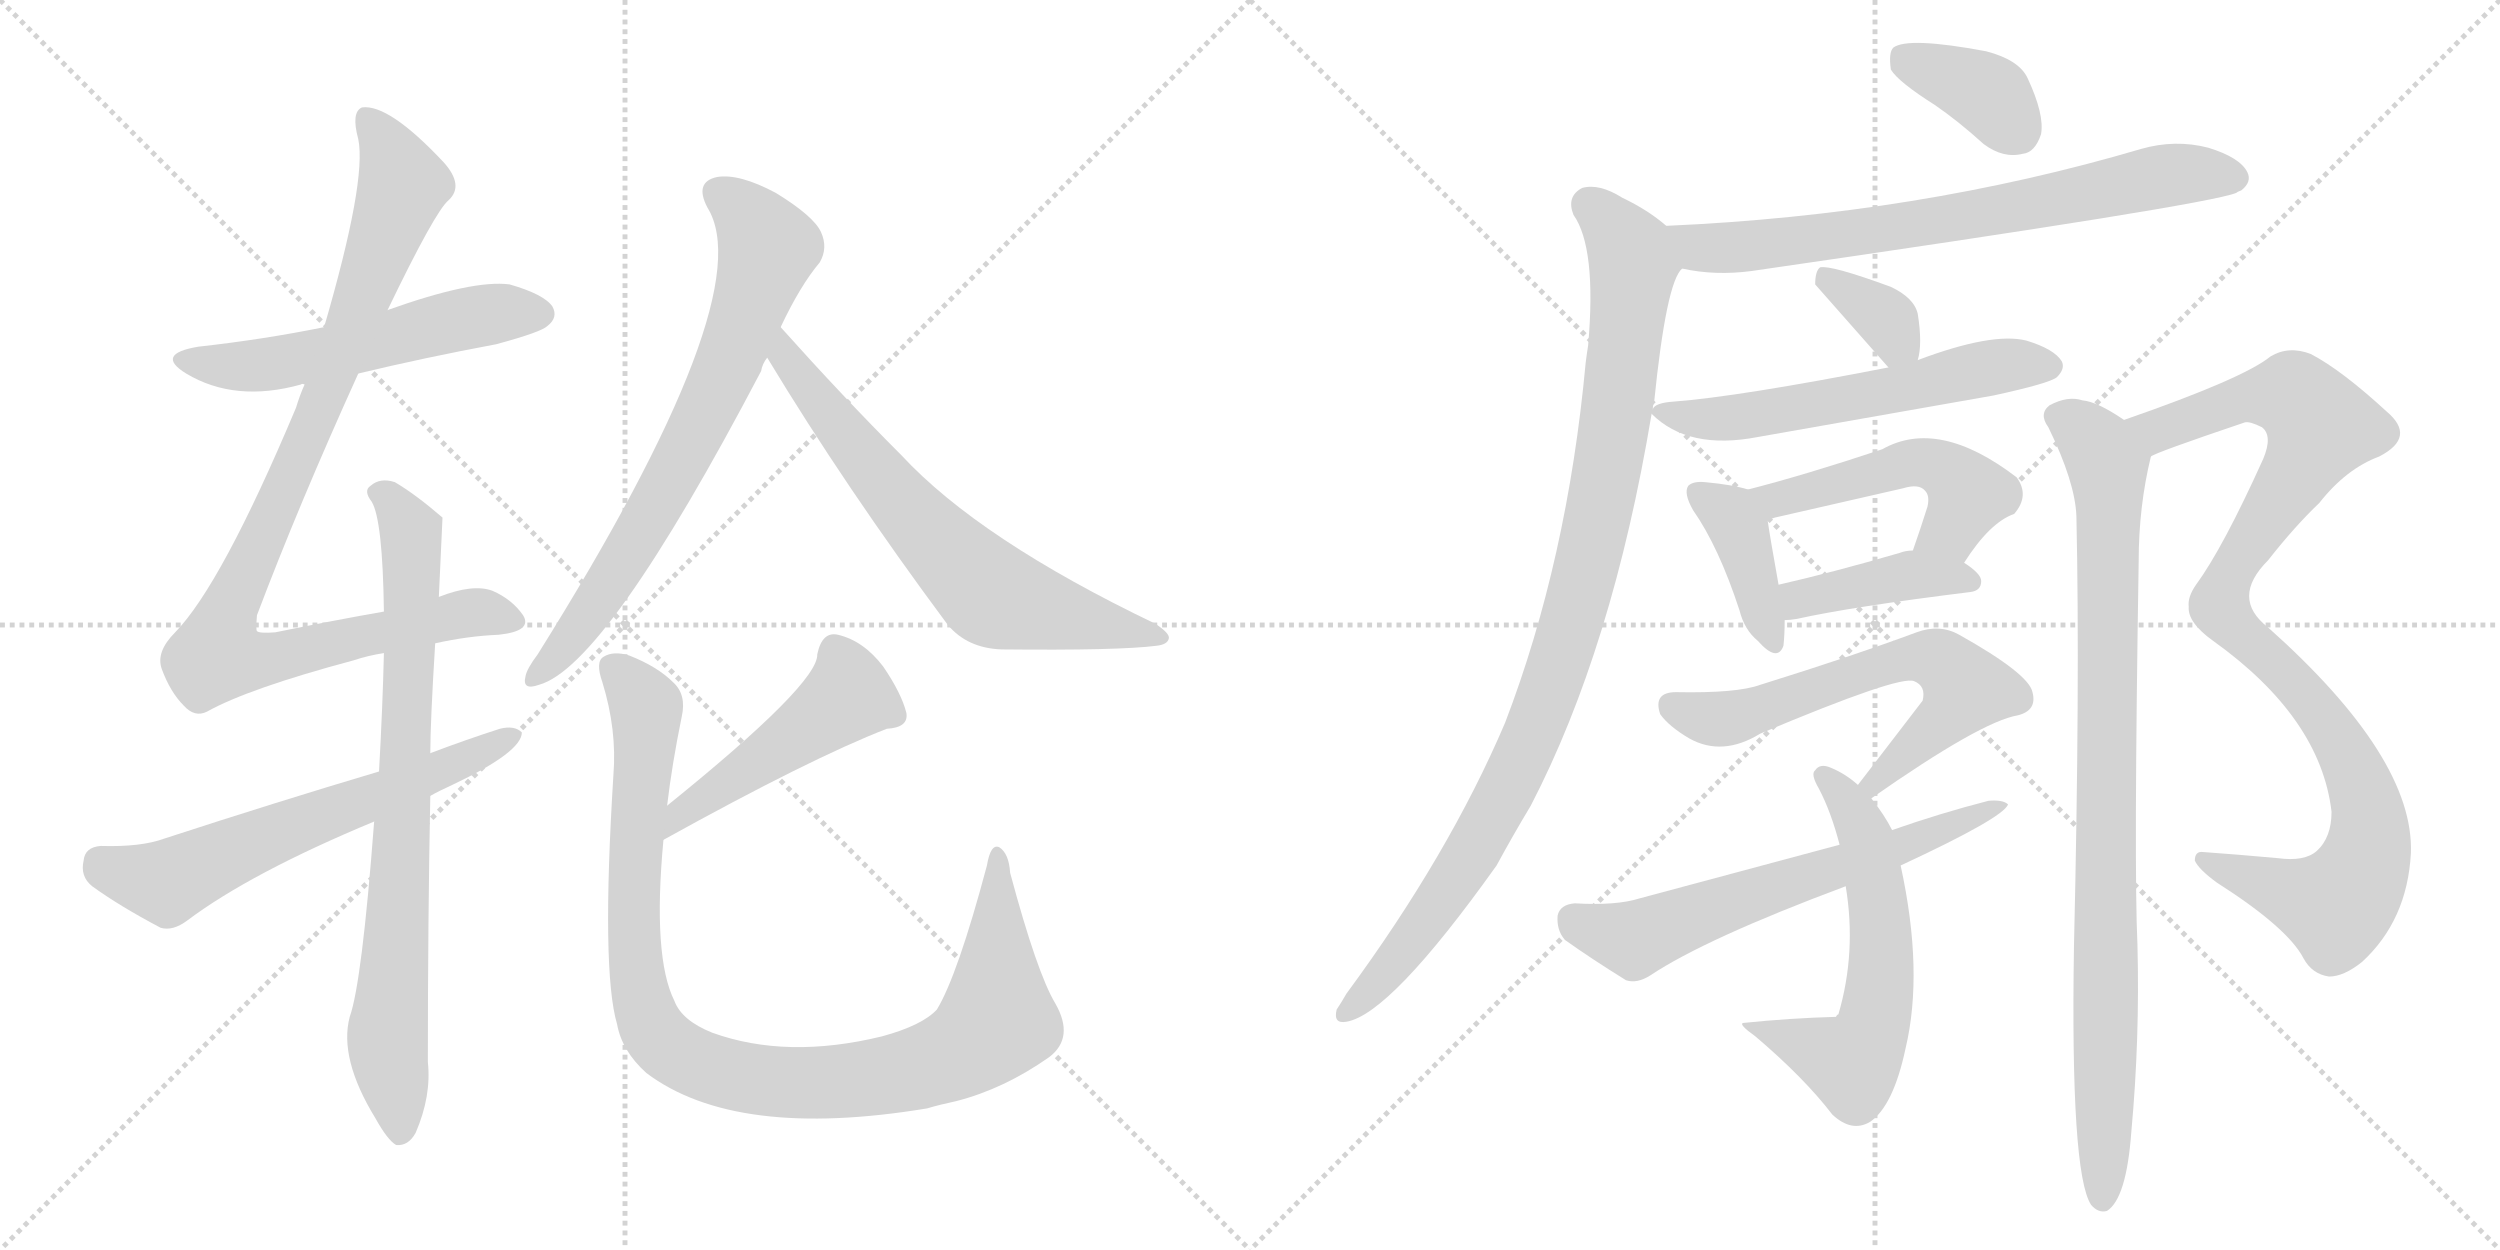 <svg version="1.1" viewBox="0 0 2048 1024" xmlns="http://www.w3.org/2000/svg">
  <g stroke="lightgray" stroke-dasharray="1,1" stroke-width="1" transform="scale(4, 4)">
    <line x1="0" y1="0" x2="256" y2="256"></line>
    <line x1="256" y1="0" x2="0" y2="256"></line>
    <line x1="128" y1="0" x2="128" y2="256"></line>
    <line x1="0" y1="128" x2="256" y2="128"></line>
    <line x1="256" y1="0" x2="512" y2="256"></line>
    <line x1="512" y1="0" x2="256" y2="256"></line>
    <line x1="384" y1="0" x2="384" y2="256"></line>
    <line x1="256" y1="128" x2="512" y2="128"></line>
  </g>
<g transform="scale(1, -1) translate(0, -850)">
   <style type="text/css">
    @keyframes keyframes0 {
      from {
       stroke: black;
       stroke-dashoffset: 549;
       stroke-width: 128;
       }
       64% {
       animation-timing-function: step-end;
       stroke: black;
       stroke-dashoffset: 0;
       stroke-width: 128;
       }
       to {
       stroke: black;
       stroke-width: 1024;
       }
       }
       #make-me-a-hanzi-animation-0 {
         animation: keyframes0 0.697s both;
         animation-delay: 0s;
         animation-timing-function: linear;
       }
    @keyframes keyframes1 {
      from {
       stroke: black;
       stroke-dashoffset: 978;
       stroke-width: 128;
       }
       76% {
       animation-timing-function: step-end;
       stroke: black;
       stroke-dashoffset: 0;
       stroke-width: 128;
       }
       to {
       stroke: black;
       stroke-width: 1024;
       }
       }
       #make-me-a-hanzi-animation-1 {
         animation: keyframes1 1.046s both;
         animation-delay: 0.697s;
         animation-timing-function: linear;
       }
    @keyframes keyframes2 {
      from {
       stroke: black;
       stroke-dashoffset: 789;
       stroke-width: 128;
       }
       72% {
       animation-timing-function: step-end;
       stroke: black;
       stroke-dashoffset: 0;
       stroke-width: 128;
       }
       to {
       stroke: black;
       stroke-width: 1024;
       }
       }
       #make-me-a-hanzi-animation-2 {
         animation: keyframes2 0.892s both;
         animation-delay: 1.743s;
         animation-timing-function: linear;
       }
    @keyframes keyframes3 {
      from {
       stroke: black;
       stroke-dashoffset: 624;
       stroke-width: 128;
       }
       67% {
       animation-timing-function: step-end;
       stroke: black;
       stroke-dashoffset: 0;
       stroke-width: 128;
       }
       to {
       stroke: black;
       stroke-width: 1024;
       }
       }
       #make-me-a-hanzi-animation-3 {
         animation: keyframes3 0.758s both;
         animation-delay: 2.635s;
         animation-timing-function: linear;
       }
    @keyframes keyframes4 {
      from {
       stroke: black;
       stroke-dashoffset: 719;
       stroke-width: 128;
       }
       70% {
       animation-timing-function: step-end;
       stroke: black;
       stroke-dashoffset: 0;
       stroke-width: 128;
       }
       to {
       stroke: black;
       stroke-width: 1024;
       }
       }
       #make-me-a-hanzi-animation-4 {
         animation: keyframes4 0.835s both;
         animation-delay: 3.393s;
         animation-timing-function: linear;
       }
    @keyframes keyframes5 {
      from {
       stroke: black;
       stroke-dashoffset: 672;
       stroke-width: 128;
       }
       69% {
       animation-timing-function: step-end;
       stroke: black;
       stroke-dashoffset: 0;
       stroke-width: 128;
       }
       to {
       stroke: black;
       stroke-width: 1024;
       }
       }
       #make-me-a-hanzi-animation-5 {
         animation: keyframes5 0.797s both;
         animation-delay: 4.228s;
         animation-timing-function: linear;
       }
    @keyframes keyframes6 {
      from {
       stroke: black;
       stroke-dashoffset: 477;
       stroke-width: 128;
       }
       61% {
       animation-timing-function: step-end;
       stroke: black;
       stroke-dashoffset: 0;
       stroke-width: 128;
       }
       to {
       stroke: black;
       stroke-width: 1024;
       }
       }
       #make-me-a-hanzi-animation-6 {
         animation: keyframes6 0.638s both;
         animation-delay: 5.025s;
         animation-timing-function: linear;
       }
    @keyframes keyframes7 {
      from {
       stroke: black;
       stroke-dashoffset: 1006;
       stroke-width: 128;
       }
       77% {
       animation-timing-function: step-end;
       stroke: black;
       stroke-dashoffset: 0;
       stroke-width: 128;
       }
       to {
       stroke: black;
       stroke-width: 1024;
       }
       }
       #make-me-a-hanzi-animation-7 {
         animation: keyframes7 1.069s both;
         animation-delay: 5.663s;
         animation-timing-function: linear;
       }
    @keyframes keyframes8 {
      from {
       stroke: black;
       stroke-dashoffset: 373;
       stroke-width: 128;
       }
       55% {
       animation-timing-function: step-end;
       stroke: black;
       stroke-dashoffset: 0;
       stroke-width: 128;
       }
       to {
       stroke: black;
       stroke-width: 1024;
       }
       }
       #make-me-a-hanzi-animation-8 {
         animation: keyframes8 0.554s both;
         animation-delay: 6.731s;
         animation-timing-function: linear;
       }
    @keyframes keyframes9 {
      from {
       stroke: black;
       stroke-dashoffset: 720;
       stroke-width: 128;
       }
       70% {
       animation-timing-function: step-end;
       stroke: black;
       stroke-dashoffset: 0;
       stroke-width: 128;
       }
       to {
       stroke: black;
       stroke-width: 1024;
       }
       }
       #make-me-a-hanzi-animation-9 {
         animation: keyframes9 0.836s both;
         animation-delay: 7.285s;
         animation-timing-function: linear;
       }
    @keyframes keyframes10 {
      from {
       stroke: black;
       stroke-dashoffset: 987;
       stroke-width: 128;
       }
       76% {
       animation-timing-function: step-end;
       stroke: black;
       stroke-dashoffset: 0;
       stroke-width: 128;
       }
       to {
       stroke: black;
       stroke-width: 1024;
       }
       }
       #make-me-a-hanzi-animation-10 {
         animation: keyframes10 1.053s both;
         animation-delay: 8.121s;
         animation-timing-function: linear;
       }
    @keyframes keyframes11 {
      from {
       stroke: black;
       stroke-dashoffset: 350;
       stroke-width: 128;
       }
       53% {
       animation-timing-function: step-end;
       stroke: black;
       stroke-dashoffset: 0;
       stroke-width: 128;
       }
       to {
       stroke: black;
       stroke-width: 1024;
       }
       }
       #make-me-a-hanzi-animation-11 {
         animation: keyframes11 0.535s both;
         animation-delay: 9.174s;
         animation-timing-function: linear;
       }
    @keyframes keyframes12 {
      from {
       stroke: black;
       stroke-dashoffset: 577;
       stroke-width: 128;
       }
       65% {
       animation-timing-function: step-end;
       stroke: black;
       stroke-dashoffset: 0;
       stroke-width: 128;
       }
       to {
       stroke: black;
       stroke-width: 1024;
       }
       }
       #make-me-a-hanzi-animation-12 {
         animation: keyframes12 0.72s both;
         animation-delay: 9.709s;
         animation-timing-function: linear;
       }
    @keyframes keyframes13 {
      from {
       stroke: black;
       stroke-dashoffset: 396;
       stroke-width: 128;
       }
       56% {
       animation-timing-function: step-end;
       stroke: black;
       stroke-dashoffset: 0;
       stroke-width: 128;
       }
       to {
       stroke: black;
       stroke-width: 1024;
       }
       }
       #make-me-a-hanzi-animation-13 {
         animation: keyframes13 0.572s both;
         animation-delay: 10.429s;
         animation-timing-function: linear;
       }
    @keyframes keyframes14 {
      from {
       stroke: black;
       stroke-dashoffset: 503;
       stroke-width: 128;
       }
       62% {
       animation-timing-function: step-end;
       stroke: black;
       stroke-dashoffset: 0;
       stroke-width: 128;
       }
       to {
       stroke: black;
       stroke-width: 1024;
       }
       }
       #make-me-a-hanzi-animation-14 {
         animation: keyframes14 0.659s both;
         animation-delay: 11.001s;
         animation-timing-function: linear;
       }
    @keyframes keyframes15 {
      from {
       stroke: black;
       stroke-dashoffset: 410;
       stroke-width: 128;
       }
       57% {
       animation-timing-function: step-end;
       stroke: black;
       stroke-dashoffset: 0;
       stroke-width: 128;
       }
       to {
       stroke: black;
       stroke-width: 1024;
       }
       }
       #make-me-a-hanzi-animation-15 {
         animation: keyframes15 0.584s both;
         animation-delay: 11.66s;
         animation-timing-function: linear;
       }
    @keyframes keyframes16 {
      from {
       stroke: black;
       stroke-dashoffset: 626;
       stroke-width: 128;
       }
       67% {
       animation-timing-function: step-end;
       stroke: black;
       stroke-dashoffset: 0;
       stroke-width: 128;
       }
       to {
       stroke: black;
       stroke-width: 1024;
       }
       }
       #make-me-a-hanzi-animation-16 {
         animation: keyframes16 0.759s both;
         animation-delay: 12.244s;
         animation-timing-function: linear;
       }
    @keyframes keyframes17 {
      from {
       stroke: black;
       stroke-dashoffset: 593;
       stroke-width: 128;
       }
       66% {
       animation-timing-function: step-end;
       stroke: black;
       stroke-dashoffset: 0;
       stroke-width: 128;
       }
       to {
       stroke: black;
       stroke-width: 1024;
       }
       }
       #make-me-a-hanzi-animation-17 {
         animation: keyframes17 0.733s both;
         animation-delay: 13.003s;
         animation-timing-function: linear;
       }
    @keyframes keyframes18 {
      from {
       stroke: black;
       stroke-dashoffset: 631;
       stroke-width: 128;
       }
       67% {
       animation-timing-function: step-end;
       stroke: black;
       stroke-dashoffset: 0;
       stroke-width: 128;
       }
       to {
       stroke: black;
       stroke-width: 1024;
       }
       }
       #make-me-a-hanzi-animation-18 {
         animation: keyframes18 0.764s both;
         animation-delay: 13.736s;
         animation-timing-function: linear;
       }
    @keyframes keyframes19 {
      from {
       stroke: black;
       stroke-dashoffset: 1002;
       stroke-width: 128;
       }
       77% {
       animation-timing-function: step-end;
       stroke: black;
       stroke-dashoffset: 0;
       stroke-width: 128;
       }
       to {
       stroke: black;
       stroke-width: 1024;
       }
       }
       #make-me-a-hanzi-animation-19 {
         animation: keyframes19 1.065s both;
         animation-delay: 14.499s;
         animation-timing-function: linear;
       }
    @keyframes keyframes20 {
      from {
       stroke: black;
       stroke-dashoffset: 914;
       stroke-width: 128;
       }
       75% {
       animation-timing-function: step-end;
       stroke: black;
       stroke-dashoffset: 0;
       stroke-width: 128;
       }
       to {
       stroke: black;
       stroke-width: 1024;
       }
       }
       #make-me-a-hanzi-animation-20 {
         animation: keyframes20 0.994s both;
         animation-delay: 15.565s;
         animation-timing-function: linear;
       }
</style>
<path d="M 293.5 544.0 Q 347.5 557.0 406.5 568.0 Q 443.5 578.0 448.5 583.0 Q 457.5 590.0 452.5 599.0 Q 445.5 609.0 417.5 617.0 Q 387.5 621.0 317.5 596.0 L 265.5 582.0 Q 216.5 572.0 162.5 566.0 Q 126.5 560.0 152.5 544.0 Q 192.5 520.0 246.5 535.0 Q 247.5 536.0 249.5 535.0 L 293.5 544.0 Z" fill="lightgray"></path> 
<path d="M 356.5 323.0 Q 383.5 329.0 408.5 330.0 Q 436.5 333.0 428.5 346.0 Q 419.5 359.0 403.5 366.0 Q 387.5 372.0 359.5 361.0 L 314.5 349.0 Q 274.5 342.0 225.5 332.0 Q 212.5 331.0 210.5 333.0 Q 209.5 334.0 210.5 346.0 Q 244.5 436.0 293.5 544.0 L 317.5 596.0 Q 356.5 677.0 367.5 686.0 Q 380.5 698.0 363.5 717.0 Q 318.5 765.0 296.5 762.0 Q 287.5 758.0 293.5 736.0 Q 300.5 702.0 265.5 582.0 L 249.5 535.0 Q 245.5 526.0 242.5 516.0 Q 181.5 371.0 143.5 332.0 Q 127.5 316.0 132.5 302.0 Q 139.5 283.0 150.5 272.0 Q 159.5 262.0 169.5 267.0 Q 203.5 286.0 289.5 309.0 Q 301.5 313.0 314.5 315.0 L 356.5 323.0 Z" fill="lightgray"></path> 
<path d="M 306.5 177.0 Q 296.5 45.0 286.5 17.0 Q 277.5 -17.0 307.5 -66.0 Q 317.5 -84.0 324.5 -88.0 Q 334.5 -89.0 340.5 -78.0 Q 353.5 -48.0 350.5 -20.0 Q 350.5 97.0 352.5 198.0 L 352.5 233.0 Q 352.5 258.0 356.5 323.0 L 359.5 361.0 Q 362.5 425.0 362.5 426.0 Q 340.5 445.0 323.5 455.0 Q 311.5 459.0 303.5 452.0 Q 297.5 448.0 304.5 439.0 Q 313.5 424.0 314.5 349.0 L 314.5 315.0 Q 313.5 272.0 310.5 218.0 L 306.5 177.0 Z" fill="lightgray"></path> 
<path d="M 352.5 198.0 Q 359.5 202.0 370.5 207.0 Q 427.5 234.0 427.5 250.0 Q 421.5 256.0 409.5 253.0 Q 381.5 244.0 352.5 233.0 L 310.5 218.0 Q 226.5 193.0 134.5 163.0 Q 115.5 156.0 82.5 157.0 Q 69.5 156.0 68.5 145.0 Q 65.5 132.0 75.5 124.0 Q 97.5 108.0 131.5 90.0 Q 141.5 87.0 153.5 96.0 Q 205.5 135.0 306.5 177.0 L 352.5 198.0 Z" fill="lightgray"></path> 
<path d="M 639.5 582.0 Q 655.5 616.0 671.5 635.0 Q 678.5 647.0 672.5 660.0 Q 666.5 673.0 635.5 692.0 Q 605.5 708.0 587.5 705.0 Q 568.5 701.0 579.5 680.0 Q 624.5 608.0 440.5 314.0 Q 431.5 302.0 430.5 296.0 Q 427.5 284.0 441.5 289.0 Q 496.5 304.0 623.5 546.0 Q 624.5 552.0 628.5 557.0 L 639.5 582.0 Z" fill="lightgray"></path> 
<path d="M 628.5 557.0 Q 692.5 451.0 776.5 338.0 Q 792.5 319.0 820.5 318.0 Q 916.5 317.0 947.5 321.0 Q 956.5 322.0 957.5 327.0 Q 958.5 331.0 946.5 339.0 Q 802.5 408.0 738.5 477.0 Q 690.5 525.0 639.5 582.0 C 619.5 604.0 612.5 583.0 628.5 557.0 Z" fill="lightgray"></path> 
<path d="M 543.5 162.0 Q 664.5 229.0 726.5 253.0 Q 744.5 254.0 742.5 266.0 Q 738.5 282.0 723.5 304.0 Q 707.5 325.0 686.5 330.0 Q 673.5 333.0 669.5 314.0 Q 670.5 290.0 546.5 190.0 C 523.5 171.0 517.5 147.0 543.5 162.0 Z" fill="lightgray"></path> 
<path d="M 546.5 190.0 Q 550.5 224.0 558.5 263.0 Q 562.5 281.0 551.5 291.0 Q 538.5 304.0 515.5 313.0 Q 502.5 317.0 494.5 312.0 Q 487.5 308.0 493.5 291.0 Q 505.5 252.0 502.5 215.0 Q 492.5 55.0 505.5 11.0 Q 509.5 -11.0 529.5 -29.0 Q 602.5 -84.0 759.5 -58.0 Q 769.5 -55.0 783.5 -52.0 Q 822.5 -42.0 859.5 -16.0 Q 880.5 0.0 864.5 28.0 Q 849.5 53.0 827.5 135.0 Q 826.5 151.0 818.5 156.0 Q 811.5 159.0 808.5 141.0 Q 784.5 51.0 767.5 23.0 Q 755.5 10.0 722.5 1.0 Q 644.5 -18.0 583.5 4.0 Q 558.5 14.0 552.5 30.0 Q 534.5 66.0 543.5 162.0 L 546.5 190.0 Z" fill="lightgray"></path> 
<path d="M 1585.0 764.0 Q 1604.0 751.0 1625.0 732.0 Q 1641.0 720.0 1657.0 724.0 Q 1667.0 725.0 1672.0 740.0 Q 1675.0 756.0 1661.0 786.0 Q 1654.0 801.0 1627.0 808.0 Q 1563.0 820.0 1551.0 811.0 Q 1547.0 807.0 1549.0 793.0 Q 1555.0 783.0 1585.0 764.0 Z" fill="lightgray"></path> 
<path d="M 1378.0 630.0 Q 1405.0 624.0 1435.0 628.0 Q 1808.0 682.0 1832.0 692.0 Q 1833.0 693.0 1836.0 694.0 Q 1845.0 701.0 1841.0 709.0 Q 1835.0 721.0 1809.0 729.0 Q 1782.0 736.0 1754.0 728.0 Q 1571.0 674.0 1365.0 665.0 C 1335.0 664.0 1348.0 635.0 1378.0 630.0 Z" fill="lightgray"></path> 
<path d="M 1354.0 515.0 Q 1354.0 518.0 1355.0 520.0 Q 1365.0 619.0 1378.0 630.0 C 1387.0 649.0 1387.0 649.0 1365.0 665.0 Q 1350.0 678.0 1329.0 688.0 Q 1310.0 700.0 1296.0 696.0 Q 1283.0 689.0 1289.0 674.0 Q 1308.0 647.0 1301.0 567.0 Q 1300.0 561.0 1299.0 553.0 Q 1284.0 391.0 1233.0 258.0 Q 1187.0 150.0 1103.0 36.0 Q 1099.0 29.0 1095.0 23.0 Q 1092.0 11.0 1103.0 13.0 Q 1139.0 19.0 1226.0 141.0 Q 1239.0 165.0 1254.0 190.0 Q 1321.0 319.0 1353.0 511.0 L 1354.0 515.0 Z" fill="lightgray"></path> 
<path d="M 1571.0 555.0 Q 1575.0 568.0 1571.0 593.0 Q 1568.0 606.0 1549.0 615.0 Q 1500.0 633.0 1491.0 631.0 Q 1487.0 628.0 1487.0 617.0 L 1547.0 549.0 C 1565.0 529.0 1565.0 529.0 1571.0 555.0 Z" fill="lightgray"></path> 
<path d="M 1547.0 549.0 Q 1424.0 525.0 1371.0 521.0 Q 1356.0 520.0 1354.0 515.0 C 1351.0 513.0 1351.0 513.0 1353.0 511.0 Q 1383.0 481.0 1440.0 492.0 L 1633.0 526.0 Q 1679.0 536.0 1685.0 541.0 Q 1692.0 548.0 1689.0 554.0 Q 1683.0 564.0 1660.0 571.0 Q 1632.0 578.0 1571.0 555.0 L 1547.0 549.0 Z" fill="lightgray"></path> 
<path d="M 1432.0 449.0 Q 1419.0 453.0 1397.0 455.0 Q 1387.0 456.0 1383.0 452.0 Q 1379.0 446.0 1387.0 432.0 Q 1408.0 402.0 1425.0 350.0 Q 1429.0 334.0 1440.0 325.0 Q 1456.0 307.0 1461.0 321.0 Q 1462.0 330.0 1462.0 342.0 L 1457.0 371.0 Q 1450.0 410.0 1448.0 424.0 C 1445.0 445.0 1445.0 445.0 1432.0 449.0 Z" fill="lightgray"></path> 
<path d="M 1609.0 389.0 Q 1630.0 422.0 1650.0 429.0 Q 1663.0 444.0 1652.0 459.0 Q 1588.0 508.0 1542.0 482.0 Q 1479.0 461.0 1432.0 449.0 C 1403.0 441.0 1419.0 415.0 1448.0 424.0 L 1454.0 426.0 L 1559.0 450.0 Q 1572.0 454.0 1577.0 448.0 Q 1581.0 444.0 1579.0 435.0 Q 1573.0 416.0 1567.0 399.0 C 1557.0 371.0 1592.0 364.0 1609.0 389.0 Z" fill="lightgray"></path> 
<path d="M 1462.0 342.0 Q 1466.0 342.0 1472.0 343.0 Q 1517.0 353.0 1614.0 365.0 Q 1623.0 366.0 1623.0 374.0 Q 1623.0 380.0 1609.0 389.0 C 1591.0 401.0 1591.0 401.0 1567.0 399.0 Q 1561.0 399.0 1556.0 397.0 Q 1501.0 381.0 1457.0 371.0 C 1428.0 364.0 1432.0 340.0 1462.0 342.0 Z" fill="lightgray"></path> 
<path d="M 1533.0 196.0 Q 1623.0 259.0 1653.0 264.0 Q 1669.0 268.0 1665.0 283.0 Q 1662.0 298.0 1605.0 330.0 Q 1589.0 339.0 1570.0 332.0 Q 1519.0 313.0 1442.0 289.0 Q 1423.0 282.0 1373.0 283.0 Q 1354.0 283.0 1360.0 265.0 Q 1367.0 255.0 1384.0 245.0 Q 1411.0 230.0 1442.0 249.0 Q 1556.0 297.0 1568.0 292.0 Q 1578.0 288.0 1575.0 276.0 L 1522.0 207.0 C 1504.0 183.0 1508.0 179.0 1533.0 196.0 Z" fill="lightgray"></path> 
<path d="M 1550.0 170.0 Q 1544.0 182.0 1533.0 196.0 L 1522.0 207.0 Q 1512.0 216.0 1500.0 221.0 Q 1491.0 225.0 1487.0 219.0 Q 1483.0 216.0 1490.0 204.0 Q 1500.0 185.0 1507.0 158.0 L 1512.0 124.0 Q 1521.0 70.0 1506.0 19.0 Q 1505.0 19.0 1504.0 17.0 Q 1467.0 16.0 1428.0 12.0 Q 1424.0 11.0 1438.0 1.0 Q 1478.0 -33.0 1501.0 -63.0 Q 1517.0 -78.0 1532.0 -69.0 Q 1551.0 -56.0 1561.0 -9.0 Q 1576.0 54.0 1557.0 141.0 L 1550.0 170.0 Z" fill="lightgray"></path> 
<path d="M 1557.0 141.0 Q 1641.0 180.0 1645.0 191.0 Q 1641.0 195.0 1629.0 194.0 Q 1590.0 184.0 1550.0 170.0 L 1507.0 158.0 L 1343.0 114.0 Q 1324.0 108.0 1290.0 110.0 Q 1278.0 109.0 1276.0 100.0 Q 1275.0 88.0 1282.0 80.0 Q 1303.0 65.0 1332.0 47.0 Q 1341.0 44.0 1352.0 51.0 Q 1397.0 81.0 1512.0 124.0 L 1557.0 141.0 Z" fill="lightgray"></path> 
<path d="M 1762.0 476.0 Q 1765.0 479.0 1839.0 504.0 Q 1843.0 505.0 1853.0 500.0 Q 1862.0 493.0 1854.0 474.0 Q 1821.0 401.0 1799.0 371.0 Q 1792.0 361.0 1793.0 353.0 Q 1792.0 340.0 1813.0 325.0 Q 1901.0 262.0 1910.0 185.0 Q 1910.0 164.0 1898.0 153.0 Q 1888.0 144.0 1866.0 147.0 Q 1833.0 150.0 1805.0 152.0 Q 1798.0 153.0 1798.0 145.0 Q 1801.0 138.0 1816.0 127.0 Q 1874.0 90.0 1887.0 65.0 Q 1894.0 52.0 1908.0 50.0 Q 1920.0 50.0 1935.0 62.0 Q 1972.0 96.0 1975.0 151.0 Q 1978.0 229.0 1858.0 336.0 Q 1827.0 360.0 1858.0 391.0 Q 1880.0 419.0 1900.0 438.0 Q 1922.0 466.0 1949.0 476.0 Q 1980.0 492.0 1955.0 513.0 Q 1918.0 547.0 1893.0 560.0 Q 1875.0 567.0 1860.0 558.0 Q 1838.0 540.0 1740.0 506.0 C 1712.0 496.0 1734.0 465.0 1762.0 476.0 Z" fill="lightgray"></path> 
<path d="M 1740.0 506.0 Q 1718.0 521.0 1706.0 522.0 Q 1694.0 526.0 1679.0 518.0 Q 1670.0 511.0 1678.0 500.0 Q 1700.0 455.0 1701.0 427.0 Q 1704.0 289.0 1699.0 75.0 Q 1696.0 -111.0 1713.0 -137.0 Q 1719.0 -144.0 1726.0 -142.0 Q 1742.0 -132.0 1746.0 -77.0 Q 1753.0 -1.0 1751.0 76.0 Q 1748.0 140.0 1752.0 390.0 Q 1752.0 435.0 1762.0 476.0 C 1765.0 491.0 1765.0 491.0 1740.0 506.0 Z" fill="lightgray"></path> 
      <clipPath id="make-me-a-hanzi-clip-0">
      <path d="M 293.5 544.0 Q 347.5 557.0 406.5 568.0 Q 443.5 578.0 448.5 583.0 Q 457.5 590.0 452.5 599.0 Q 445.5 609.0 417.5 617.0 Q 387.5 621.0 317.5 596.0 L 265.5 582.0 Q 216.5 572.0 162.5 566.0 Q 126.5 560.0 152.5 544.0 Q 192.5 520.0 246.5 535.0 Q 247.5 536.0 249.5 535.0 L 293.5 544.0 Z" fill="lightgray"></path>
      </clipPath>
      <path clip-path="url(#make-me-a-hanzi-clip-0)" d="M 154.5 556.0 L 178.5 550.0 L 218.5 551.0 L 404.5 593.0 L 442.5 593.0 " fill="none" id="make-me-a-hanzi-animation-0" stroke-dasharray="421 842" stroke-linecap="round"></path>

      <clipPath id="make-me-a-hanzi-clip-1">
      <path d="M 356.5 323.0 Q 383.5 329.0 408.5 330.0 Q 436.5 333.0 428.5 346.0 Q 419.5 359.0 403.5 366.0 Q 387.5 372.0 359.5 361.0 L 314.5 349.0 Q 274.5 342.0 225.5 332.0 Q 212.5 331.0 210.5 333.0 Q 209.5 334.0 210.5 346.0 Q 244.5 436.0 293.5 544.0 L 317.5 596.0 Q 356.5 677.0 367.5 686.0 Q 380.5 698.0 363.5 717.0 Q 318.5 765.0 296.5 762.0 Q 287.5 758.0 293.5 736.0 Q 300.5 702.0 265.5 582.0 L 249.5 535.0 Q 245.5 526.0 242.5 516.0 Q 181.5 371.0 143.5 332.0 Q 127.5 316.0 132.5 302.0 Q 139.5 283.0 150.5 272.0 Q 159.5 262.0 169.5 267.0 Q 203.5 286.0 289.5 309.0 Q 301.5 313.0 314.5 315.0 L 356.5 323.0 Z" fill="lightgray"></path>
      </clipPath>
      <path clip-path="url(#make-me-a-hanzi-clip-1)" d="M 300.5 754.0 L 317.5 731.0 L 329.5 697.0 L 261.5 513.0 L 189.5 356.0 L 177.5 313.0 L 217.5 310.0 L 394.5 349.0 L 415.5 342.0 " fill="none" id="make-me-a-hanzi-animation-1" stroke-dasharray="850 1700" stroke-linecap="round"></path>

      <clipPath id="make-me-a-hanzi-clip-2">
      <path d="M 306.5 177.0 Q 296.5 45.0 286.5 17.0 Q 277.5 -17.0 307.5 -66.0 Q 317.5 -84.0 324.5 -88.0 Q 334.5 -89.0 340.5 -78.0 Q 353.5 -48.0 350.5 -20.0 Q 350.5 97.0 352.5 198.0 L 352.5 233.0 Q 352.5 258.0 356.5 323.0 L 359.5 361.0 Q 362.5 425.0 362.5 426.0 Q 340.5 445.0 323.5 455.0 Q 311.5 459.0 303.5 452.0 Q 297.5 448.0 304.5 439.0 Q 313.5 424.0 314.5 349.0 L 314.5 315.0 Q 313.5 272.0 310.5 218.0 L 306.5 177.0 Z" fill="lightgray"></path>
      </clipPath>
      <path clip-path="url(#make-me-a-hanzi-clip-2)" d="M 311.5 446.0 L 337.5 410.0 L 331.5 204.0 L 317.5 0.0 L 326.5 -78.0 " fill="none" id="make-me-a-hanzi-animation-2" stroke-dasharray="661 1322" stroke-linecap="round"></path>

      <clipPath id="make-me-a-hanzi-clip-3">
      <path d="M 352.5 198.0 Q 359.5 202.0 370.5 207.0 Q 427.5 234.0 427.5 250.0 Q 421.5 256.0 409.5 253.0 Q 381.5 244.0 352.5 233.0 L 310.5 218.0 Q 226.5 193.0 134.5 163.0 Q 115.5 156.0 82.5 157.0 Q 69.5 156.0 68.5 145.0 Q 65.5 132.0 75.5 124.0 Q 97.5 108.0 131.5 90.0 Q 141.5 87.0 153.5 96.0 Q 205.5 135.0 306.5 177.0 L 352.5 198.0 Z" fill="lightgray"></path>
      </clipPath>
      <path clip-path="url(#make-me-a-hanzi-clip-3)" d="M 81.5 144.0 L 136.5 127.0 L 209.5 161.0 L 375.5 223.0 L 421.5 248.0 " fill="none" id="make-me-a-hanzi-animation-3" stroke-dasharray="496 992" stroke-linecap="round"></path>

      <clipPath id="make-me-a-hanzi-clip-4">
      <path d="M 639.5 582.0 Q 655.5 616.0 671.5 635.0 Q 678.5 647.0 672.5 660.0 Q 666.5 673.0 635.5 692.0 Q 605.5 708.0 587.5 705.0 Q 568.5 701.0 579.5 680.0 Q 624.5 608.0 440.5 314.0 Q 431.5 302.0 430.5 296.0 Q 427.5 284.0 441.5 289.0 Q 496.5 304.0 623.5 546.0 Q 624.5 552.0 628.5 557.0 L 639.5 582.0 Z" fill="lightgray"></path>
      </clipPath>
      <path clip-path="url(#make-me-a-hanzi-clip-4)" d="M 589.5 691.0 L 607.5 679.0 L 629.5 647.0 L 600.5 563.0 L 573.5 500.0 L 512.5 392.0 L 466.5 325.0 L 438.5 297.0 " fill="none" id="make-me-a-hanzi-animation-4" stroke-dasharray="591 1182" stroke-linecap="round"></path>

      <clipPath id="make-me-a-hanzi-clip-5">
      <path d="M 628.5 557.0 Q 692.5 451.0 776.5 338.0 Q 792.5 319.0 820.5 318.0 Q 916.5 317.0 947.5 321.0 Q 956.5 322.0 957.5 327.0 Q 958.5 331.0 946.5 339.0 Q 802.5 408.0 738.5 477.0 Q 690.5 525.0 639.5 582.0 C 619.5 604.0 612.5 583.0 628.5 557.0 Z" fill="lightgray"></path>
      </clipPath>
      <path clip-path="url(#make-me-a-hanzi-clip-5)" d="M 641.5 574.0 L 645.5 556.0 L 698.5 486.0 L 806.5 368.0 L 832.5 356.0 L 950.5 327.0 " fill="none" id="make-me-a-hanzi-animation-5" stroke-dasharray="544 1088" stroke-linecap="round"></path>

      <clipPath id="make-me-a-hanzi-clip-6">
      <path d="M 543.5 162.0 Q 664.5 229.0 726.5 253.0 Q 744.5 254.0 742.5 266.0 Q 738.5 282.0 723.5 304.0 Q 707.5 325.0 686.5 330.0 Q 673.5 333.0 669.5 314.0 Q 670.5 290.0 546.5 190.0 C 523.5 171.0 517.5 147.0 543.5 162.0 Z" fill="lightgray"></path>
      </clipPath>
      <path clip-path="url(#make-me-a-hanzi-clip-6)" d="M 730.5 265.0 L 693.5 279.0 L 563.5 189.0 L 552.5 168.0 " fill="none" id="make-me-a-hanzi-animation-6" stroke-dasharray="349 698" stroke-linecap="round"></path>

      <clipPath id="make-me-a-hanzi-clip-7">
      <path d="M 546.5 190.0 Q 550.5 224.0 558.5 263.0 Q 562.5 281.0 551.5 291.0 Q 538.5 304.0 515.5 313.0 Q 502.5 317.0 494.5 312.0 Q 487.5 308.0 493.5 291.0 Q 505.5 252.0 502.5 215.0 Q 492.5 55.0 505.5 11.0 Q 509.5 -11.0 529.5 -29.0 Q 602.5 -84.0 759.5 -58.0 Q 769.5 -55.0 783.5 -52.0 Q 822.5 -42.0 859.5 -16.0 Q 880.5 0.0 864.5 28.0 Q 849.5 53.0 827.5 135.0 Q 826.5 151.0 818.5 156.0 Q 811.5 159.0 808.5 141.0 Q 784.5 51.0 767.5 23.0 Q 755.5 10.0 722.5 1.0 Q 644.5 -18.0 583.5 4.0 Q 558.5 14.0 552.5 30.0 Q 534.5 66.0 543.5 162.0 L 546.5 190.0 Z" fill="lightgray"></path>
      </clipPath>
      <path clip-path="url(#make-me-a-hanzi-clip-7)" d="M 502.5 303.0 L 529.5 271.0 L 518.5 118.0 L 524.5 35.0 L 536.5 4.0 L 568.5 -20.0 L 627.5 -36.0 L 689.5 -36.0 L 744.5 -28.0 L 799.5 -3.0 L 817.5 16.0 L 817.5 149.0 " fill="none" id="make-me-a-hanzi-animation-7" stroke-dasharray="878 1756" stroke-linecap="round"></path>

      <clipPath id="make-me-a-hanzi-clip-8">
      <path d="M 1585.0 764.0 Q 1604.0 751.0 1625.0 732.0 Q 1641.0 720.0 1657.0 724.0 Q 1667.0 725.0 1672.0 740.0 Q 1675.0 756.0 1661.0 786.0 Q 1654.0 801.0 1627.0 808.0 Q 1563.0 820.0 1551.0 811.0 Q 1547.0 807.0 1549.0 793.0 Q 1555.0 783.0 1585.0 764.0 Z" fill="lightgray"></path>
      </clipPath>
      <path clip-path="url(#make-me-a-hanzi-clip-8)" d="M 1557.0 805.0 L 1631.0 771.0 L 1653.0 743.0 " fill="none" id="make-me-a-hanzi-animation-8" stroke-dasharray="245 490" stroke-linecap="round"></path>

      <clipPath id="make-me-a-hanzi-clip-9">
      <path d="M 1378.0 630.0 Q 1405.0 624.0 1435.0 628.0 Q 1808.0 682.0 1832.0 692.0 Q 1833.0 693.0 1836.0 694.0 Q 1845.0 701.0 1841.0 709.0 Q 1835.0 721.0 1809.0 729.0 Q 1782.0 736.0 1754.0 728.0 Q 1571.0 674.0 1365.0 665.0 C 1335.0 664.0 1348.0 635.0 1378.0 630.0 Z" fill="lightgray"></path>
      </clipPath>
      <path clip-path="url(#make-me-a-hanzi-clip-9)" d="M 1373.0 661.0 L 1400.0 646.0 L 1447.0 648.0 L 1639.0 677.0 L 1774.0 706.0 L 1828.0 705.0 " fill="none" id="make-me-a-hanzi-animation-9" stroke-dasharray="592 1184" stroke-linecap="round"></path>

      <clipPath id="make-me-a-hanzi-clip-10">
      <path d="M 1354.0 515.0 Q 1354.0 518.0 1355.0 520.0 Q 1365.0 619.0 1378.0 630.0 C 1387.0 649.0 1387.0 649.0 1365.0 665.0 Q 1350.0 678.0 1329.0 688.0 Q 1310.0 700.0 1296.0 696.0 Q 1283.0 689.0 1289.0 674.0 Q 1308.0 647.0 1301.0 567.0 Q 1300.0 561.0 1299.0 553.0 Q 1284.0 391.0 1233.0 258.0 Q 1187.0 150.0 1103.0 36.0 Q 1099.0 29.0 1095.0 23.0 Q 1092.0 11.0 1103.0 13.0 Q 1139.0 19.0 1226.0 141.0 Q 1239.0 165.0 1254.0 190.0 Q 1321.0 319.0 1353.0 511.0 L 1354.0 515.0 Z" fill="lightgray"></path>
      </clipPath>
      <path clip-path="url(#make-me-a-hanzi-clip-10)" d="M 1302.0 682.0 L 1324.0 662.0 L 1338.0 633.0 L 1315.0 454.0 L 1284.0 327.0 L 1252.0 242.0 L 1202.0 143.0 L 1155.0 77.0 L 1104.0 22.0 " fill="none" id="make-me-a-hanzi-animation-10" stroke-dasharray="859 1718" stroke-linecap="round"></path>

      <clipPath id="make-me-a-hanzi-clip-11">
      <path d="M 1571.0 555.0 Q 1575.0 568.0 1571.0 593.0 Q 1568.0 606.0 1549.0 615.0 Q 1500.0 633.0 1491.0 631.0 Q 1487.0 628.0 1487.0 617.0 L 1547.0 549.0 C 1565.0 529.0 1565.0 529.0 1571.0 555.0 Z" fill="lightgray"></path>
      </clipPath>
      <path clip-path="url(#make-me-a-hanzi-clip-11)" d="M 1494.0 623.0 L 1544.0 591.0 L 1563.0 562.0 " fill="none" id="make-me-a-hanzi-animation-11" stroke-dasharray="222 444" stroke-linecap="round"></path>

      <clipPath id="make-me-a-hanzi-clip-12">
      <path d="M 1547.0 549.0 Q 1424.0 525.0 1371.0 521.0 Q 1356.0 520.0 1354.0 515.0 C 1351.0 513.0 1351.0 513.0 1353.0 511.0 Q 1383.0 481.0 1440.0 492.0 L 1633.0 526.0 Q 1679.0 536.0 1685.0 541.0 Q 1692.0 548.0 1689.0 554.0 Q 1683.0 564.0 1660.0 571.0 Q 1632.0 578.0 1571.0 555.0 L 1547.0 549.0 Z" fill="lightgray"></path>
      </clipPath>
      <path clip-path="url(#make-me-a-hanzi-clip-12)" d="M 1361.0 511.0 L 1428.0 508.0 L 1644.0 551.0 L 1678.0 550.0 " fill="none" id="make-me-a-hanzi-animation-12" stroke-dasharray="449 898" stroke-linecap="round"></path>

      <clipPath id="make-me-a-hanzi-clip-13">
      <path d="M 1432.0 449.0 Q 1419.0 453.0 1397.0 455.0 Q 1387.0 456.0 1383.0 452.0 Q 1379.0 446.0 1387.0 432.0 Q 1408.0 402.0 1425.0 350.0 Q 1429.0 334.0 1440.0 325.0 Q 1456.0 307.0 1461.0 321.0 Q 1462.0 330.0 1462.0 342.0 L 1457.0 371.0 Q 1450.0 410.0 1448.0 424.0 C 1445.0 445.0 1445.0 445.0 1432.0 449.0 Z" fill="lightgray"></path>
      </clipPath>
      <path clip-path="url(#make-me-a-hanzi-clip-13)" d="M 1391.0 447.0 L 1424.0 417.0 L 1451.0 326.0 " fill="none" id="make-me-a-hanzi-animation-13" stroke-dasharray="268 536" stroke-linecap="round"></path>

      <clipPath id="make-me-a-hanzi-clip-14">
      <path d="M 1609.0 389.0 Q 1630.0 422.0 1650.0 429.0 Q 1663.0 444.0 1652.0 459.0 Q 1588.0 508.0 1542.0 482.0 Q 1479.0 461.0 1432.0 449.0 C 1403.0 441.0 1419.0 415.0 1448.0 424.0 L 1454.0 426.0 L 1559.0 450.0 Q 1572.0 454.0 1577.0 448.0 Q 1581.0 444.0 1579.0 435.0 Q 1573.0 416.0 1567.0 399.0 C 1557.0 371.0 1592.0 364.0 1609.0 389.0 Z" fill="lightgray"></path>
      </clipPath>
      <path clip-path="url(#make-me-a-hanzi-clip-14)" d="M 1439.0 445.0 L 1459.0 440.0 L 1564.0 471.0 L 1583.0 469.0 L 1603.0 458.0 L 1612.0 445.0 L 1599.0 416.0 L 1575.0 403.0 " fill="none" id="make-me-a-hanzi-animation-14" stroke-dasharray="375 750" stroke-linecap="round"></path>

      <clipPath id="make-me-a-hanzi-clip-15">
      <path d="M 1462.0 342.0 Q 1466.0 342.0 1472.0 343.0 Q 1517.0 353.0 1614.0 365.0 Q 1623.0 366.0 1623.0 374.0 Q 1623.0 380.0 1609.0 389.0 C 1591.0 401.0 1591.0 401.0 1567.0 399.0 Q 1561.0 399.0 1556.0 397.0 Q 1501.0 381.0 1457.0 371.0 C 1428.0 364.0 1432.0 340.0 1462.0 342.0 Z" fill="lightgray"></path>
      </clipPath>
      <path clip-path="url(#make-me-a-hanzi-clip-15)" d="M 1466.0 350.0 L 1480.0 361.0 L 1553.0 377.0 L 1614.0 374.0 " fill="none" id="make-me-a-hanzi-animation-15" stroke-dasharray="282 564" stroke-linecap="round"></path>

      <clipPath id="make-me-a-hanzi-clip-16">
      <path d="M 1533.0 196.0 Q 1623.0 259.0 1653.0 264.0 Q 1669.0 268.0 1665.0 283.0 Q 1662.0 298.0 1605.0 330.0 Q 1589.0 339.0 1570.0 332.0 Q 1519.0 313.0 1442.0 289.0 Q 1423.0 282.0 1373.0 283.0 Q 1354.0 283.0 1360.0 265.0 Q 1367.0 255.0 1384.0 245.0 Q 1411.0 230.0 1442.0 249.0 Q 1556.0 297.0 1568.0 292.0 Q 1578.0 288.0 1575.0 276.0 L 1522.0 207.0 C 1504.0 183.0 1508.0 179.0 1533.0 196.0 Z" fill="lightgray"></path>
      </clipPath>
      <path clip-path="url(#make-me-a-hanzi-clip-16)" d="M 1370.0 272.0 L 1387.0 264.0 L 1426.0 263.0 L 1559.0 310.0 L 1590.0 308.0 L 1610.0 286.0 L 1606.0 278.0 L 1533.0 207.0 " fill="none" id="make-me-a-hanzi-animation-16" stroke-dasharray="498 996" stroke-linecap="round"></path>

      <clipPath id="make-me-a-hanzi-clip-17">
      <path d="M 1550.0 170.0 Q 1544.0 182.0 1533.0 196.0 L 1522.0 207.0 Q 1512.0 216.0 1500.0 221.0 Q 1491.0 225.0 1487.0 219.0 Q 1483.0 216.0 1490.0 204.0 Q 1500.0 185.0 1507.0 158.0 L 1512.0 124.0 Q 1521.0 70.0 1506.0 19.0 Q 1505.0 19.0 1504.0 17.0 Q 1467.0 16.0 1428.0 12.0 Q 1424.0 11.0 1438.0 1.0 Q 1478.0 -33.0 1501.0 -63.0 Q 1517.0 -78.0 1532.0 -69.0 Q 1551.0 -56.0 1561.0 -9.0 Q 1576.0 54.0 1557.0 141.0 L 1550.0 170.0 Z" fill="lightgray"></path>
      </clipPath>
      <path clip-path="url(#make-me-a-hanzi-clip-17)" d="M 1495.0 213.0 L 1523.0 178.0 L 1539.0 112.0 L 1541.0 66.0 L 1533.0 4.0 L 1517.0 -21.0 L 1436.0 9.0 " fill="none" id="make-me-a-hanzi-animation-17" stroke-dasharray="465 930" stroke-linecap="round"></path>

      <clipPath id="make-me-a-hanzi-clip-18">
      <path d="M 1557.0 141.0 Q 1641.0 180.0 1645.0 191.0 Q 1641.0 195.0 1629.0 194.0 Q 1590.0 184.0 1550.0 170.0 L 1507.0 158.0 L 1343.0 114.0 Q 1324.0 108.0 1290.0 110.0 Q 1278.0 109.0 1276.0 100.0 Q 1275.0 88.0 1282.0 80.0 Q 1303.0 65.0 1332.0 47.0 Q 1341.0 44.0 1352.0 51.0 Q 1397.0 81.0 1512.0 124.0 L 1557.0 141.0 Z" fill="lightgray"></path>
      </clipPath>
      <path clip-path="url(#make-me-a-hanzi-clip-18)" d="M 1289.0 97.0 L 1339.0 80.0 L 1430.0 116.0 L 1562.0 157.0 L 1641.0 191.0 " fill="none" id="make-me-a-hanzi-animation-18" stroke-dasharray="503 1006" stroke-linecap="round"></path>

      <clipPath id="make-me-a-hanzi-clip-19">
      <path d="M 1762.0 476.0 Q 1765.0 479.0 1839.0 504.0 Q 1843.0 505.0 1853.0 500.0 Q 1862.0 493.0 1854.0 474.0 Q 1821.0 401.0 1799.0 371.0 Q 1792.0 361.0 1793.0 353.0 Q 1792.0 340.0 1813.0 325.0 Q 1901.0 262.0 1910.0 185.0 Q 1910.0 164.0 1898.0 153.0 Q 1888.0 144.0 1866.0 147.0 Q 1833.0 150.0 1805.0 152.0 Q 1798.0 153.0 1798.0 145.0 Q 1801.0 138.0 1816.0 127.0 Q 1874.0 90.0 1887.0 65.0 Q 1894.0 52.0 1908.0 50.0 Q 1920.0 50.0 1935.0 62.0 Q 1972.0 96.0 1975.0 151.0 Q 1978.0 229.0 1858.0 336.0 Q 1827.0 360.0 1858.0 391.0 Q 1880.0 419.0 1900.0 438.0 Q 1922.0 466.0 1949.0 476.0 Q 1980.0 492.0 1955.0 513.0 Q 1918.0 547.0 1893.0 560.0 Q 1875.0 567.0 1860.0 558.0 Q 1838.0 540.0 1740.0 506.0 C 1712.0 496.0 1734.0 465.0 1762.0 476.0 Z" fill="lightgray"></path>
      </clipPath>
      <path clip-path="url(#make-me-a-hanzi-clip-19)" d="M 1751.0 507.0 L 1771.0 499.0 L 1839.0 524.0 L 1865.0 527.0 L 1880.0 525.0 L 1901.0 500.0 L 1829.0 385.0 L 1818.0 354.0 L 1832.0 334.0 L 1871.0 302.0 L 1916.0 242.0 L 1935.0 205.0 L 1940.0 154.0 L 1930.0 127.0 L 1912.0 108.0 L 1806.0 144.0 " fill="none" id="make-me-a-hanzi-animation-19" stroke-dasharray="874 1748" stroke-linecap="round"></path>

      <clipPath id="make-me-a-hanzi-clip-20">
      <path d="M 1740.0 506.0 Q 1718.0 521.0 1706.0 522.0 Q 1694.0 526.0 1679.0 518.0 Q 1670.0 511.0 1678.0 500.0 Q 1700.0 455.0 1701.0 427.0 Q 1704.0 289.0 1699.0 75.0 Q 1696.0 -111.0 1713.0 -137.0 Q 1719.0 -144.0 1726.0 -142.0 Q 1742.0 -132.0 1746.0 -77.0 Q 1753.0 -1.0 1751.0 76.0 Q 1748.0 140.0 1752.0 390.0 Q 1752.0 435.0 1762.0 476.0 C 1765.0 491.0 1765.0 491.0 1740.0 506.0 Z" fill="lightgray"></path>
      </clipPath>
      <path clip-path="url(#make-me-a-hanzi-clip-20)" d="M 1686.0 509.0 L 1719.0 483.0 L 1728.0 445.0 L 1722.0 -132.0 " fill="none" id="make-me-a-hanzi-animation-20" stroke-dasharray="786 1572" stroke-linecap="round"></path>

</g>
</svg>
